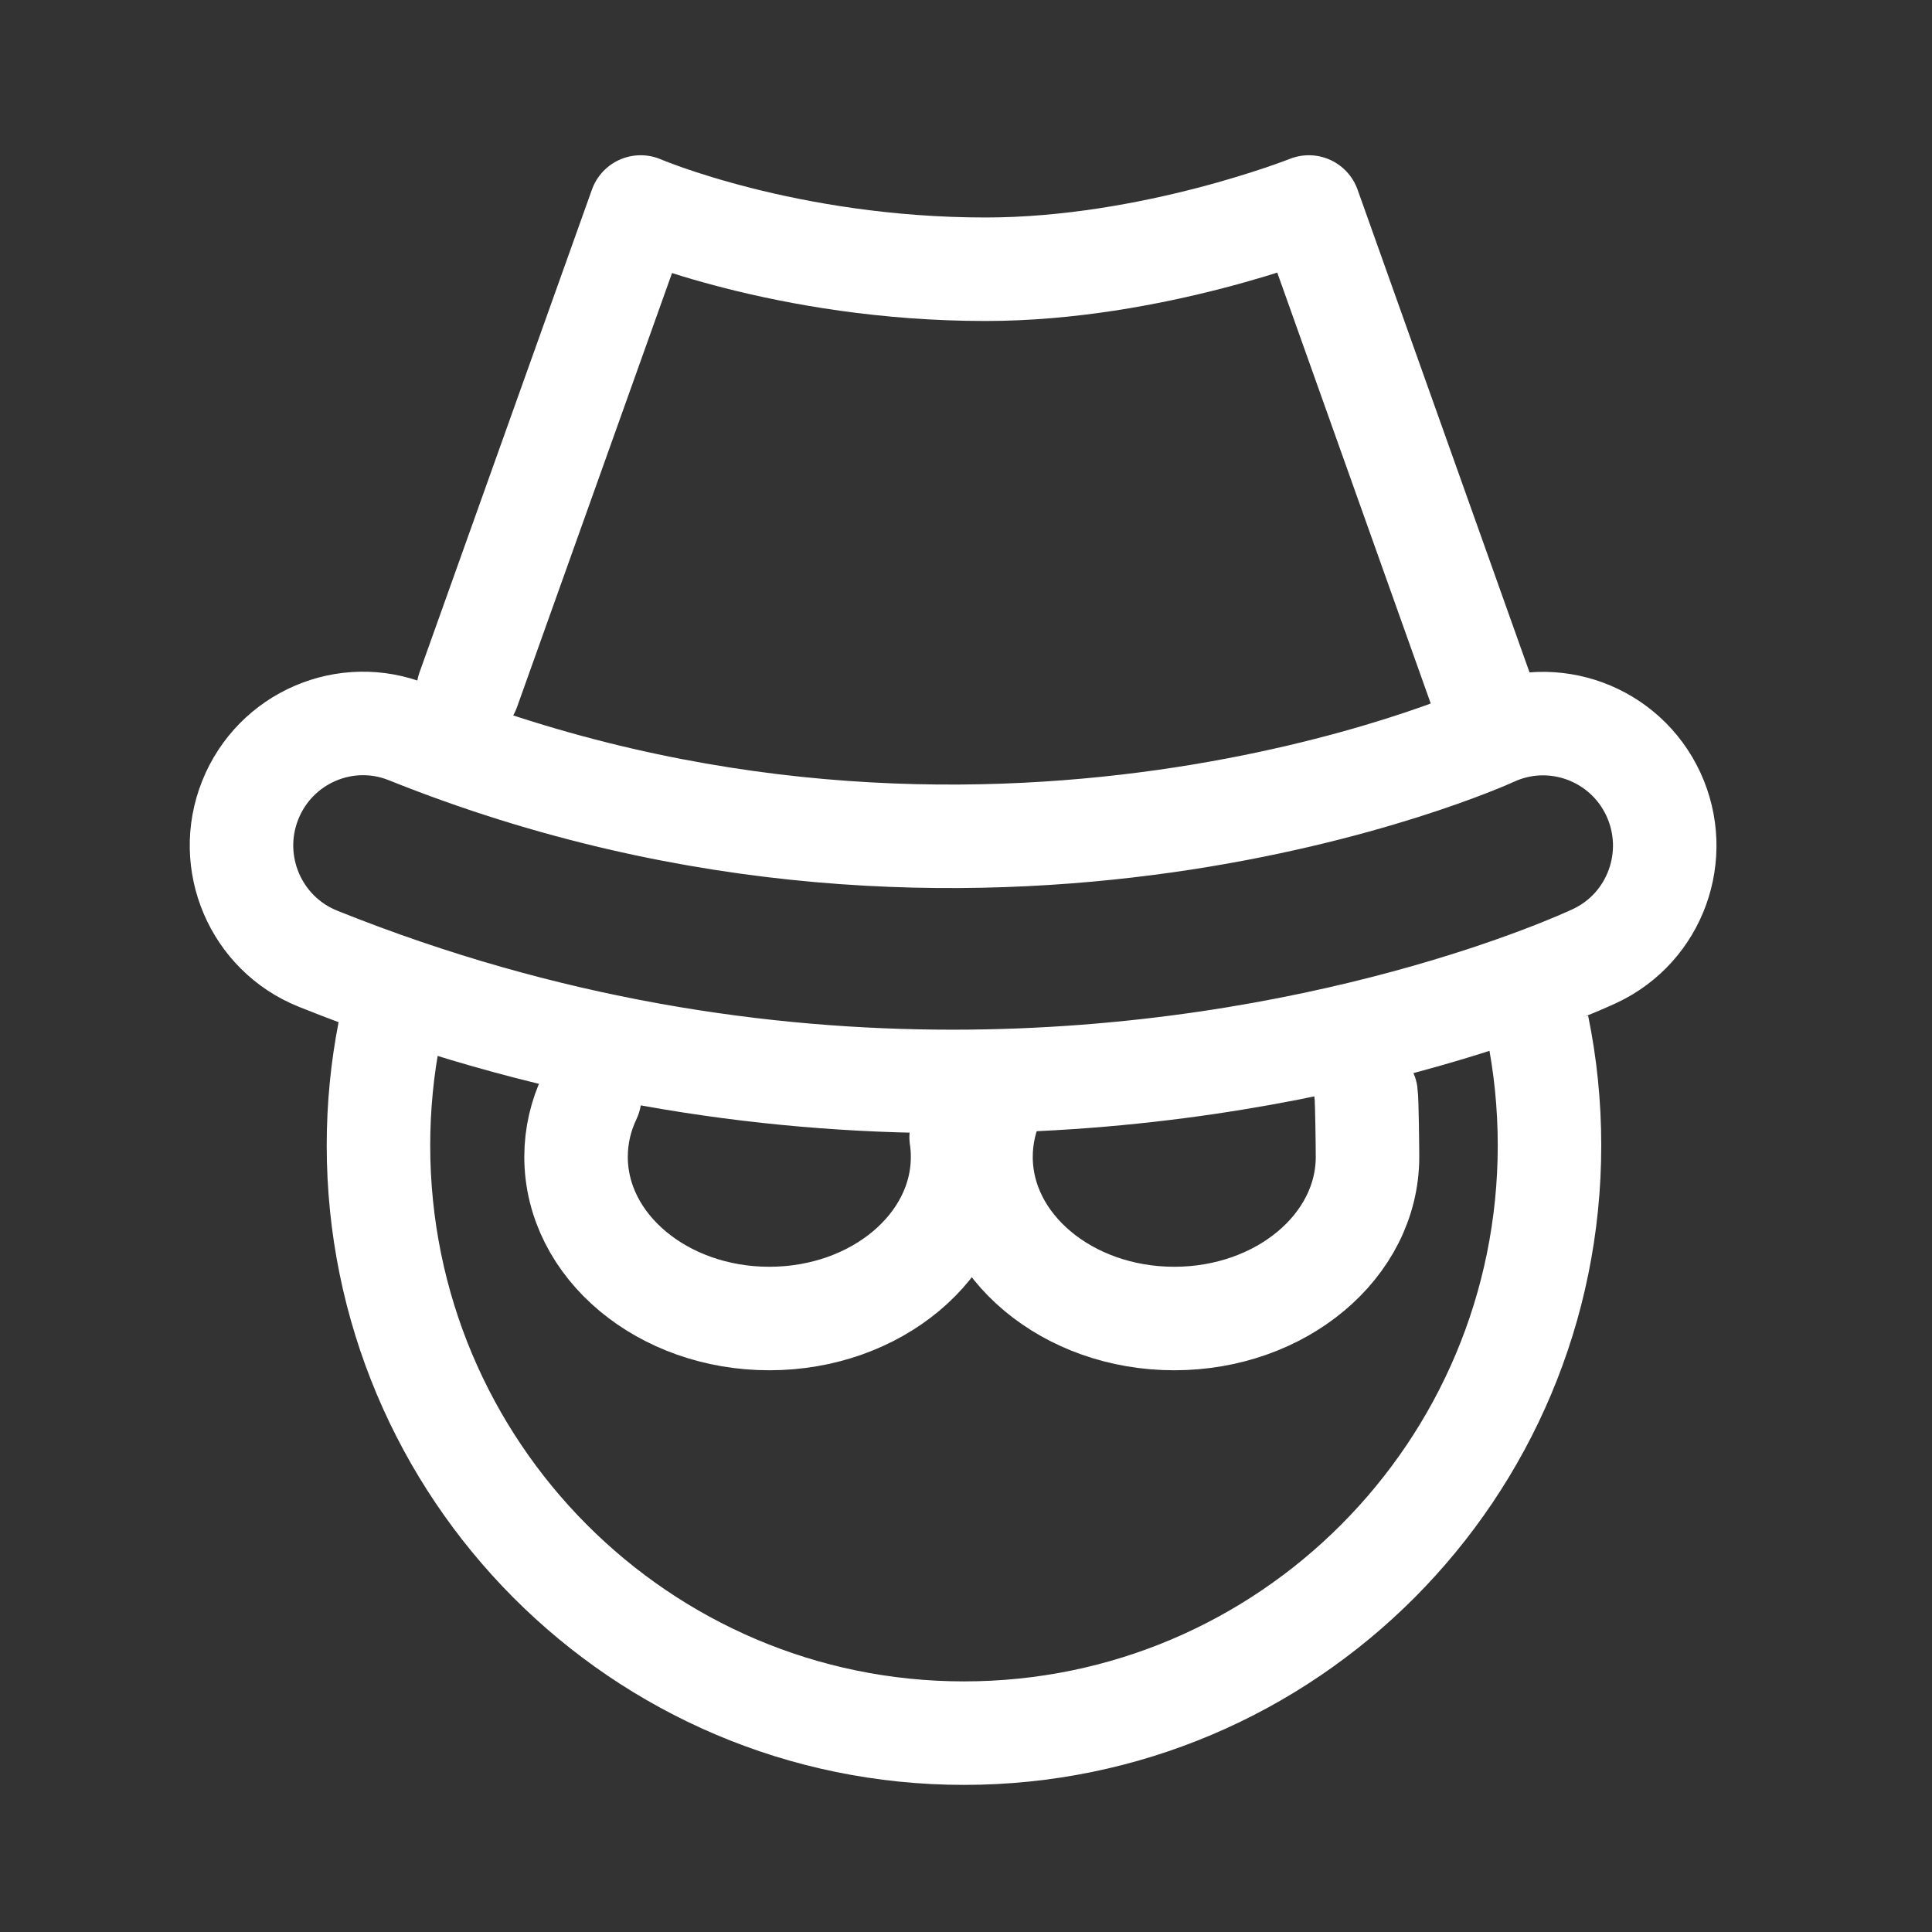 <svg width="56" height="56" viewBox="0 0 56 56" fill="none" xmlns="http://www.w3.org/2000/svg">
<rect x="0" y="0" width="56" height="56" fill="#333333" stroke="none"/>
<path d="M44.563 29.74C44.793 30.857 44.913 32.015 44.913 33.2C44.913 42.609 37.315 50.236 27.941 50.236C18.568 50.236 10.97 42.609 10.97 33.201C10.97 32.073 11.08 30.969 11.289 29.901" stroke="white" stroke-width="3" stroke-miterlimit="10"/>
<path d="M27.612 31.346C22.153 31.346 15.854 30.455 9.215 27.788C7.409 27.063 6.53 25.005 7.253 23.193C7.975 21.381 10.026 20.497 11.831 21.224C28.546 27.934 43.106 21.367 43.251 21.3C45.013 20.483 47.105 21.254 47.924 23.02C48.741 24.787 47.986 26.883 46.228 27.708C45.764 27.926 38.301 31.346 27.612 31.346Z" stroke="white" stroke-width="3" stroke-miterlimit="10"/>
<path d="M42.935 20.032L37.937 6C37.937 6 33.408 7.804 28.566 7.804C22.779 7.804 18.57 6 18.57 6L13.573 19.992" stroke="white" stroke-width="3" stroke-miterlimit="10" stroke-linecap="round" stroke-linejoin="round"/>
<path d="M27.859 32.961C27.887 33.148 27.901 33.338 27.901 33.532C27.901 36.12 25.393 38.218 22.299 38.218C19.206 38.218 16.697 36.12 16.697 33.531C16.697 32.919 16.837 32.335 17.092 31.798" stroke="white" stroke-width="3" stroke-miterlimit="10" stroke-linecap="round" stroke-linejoin="round"/>
<path d="M39.596 31.706C39.624 31.893 39.638 33.338 39.638 33.532C39.638 36.12 37.13 38.218 34.036 38.218C30.943 38.218 28.435 36.12 28.435 33.532C28.435 32.92 28.575 32.336 28.83 31.799" stroke="white" stroke-width="3" stroke-miterlimit="10" stroke-linecap="round" stroke-linejoin="round"/>
</svg>
